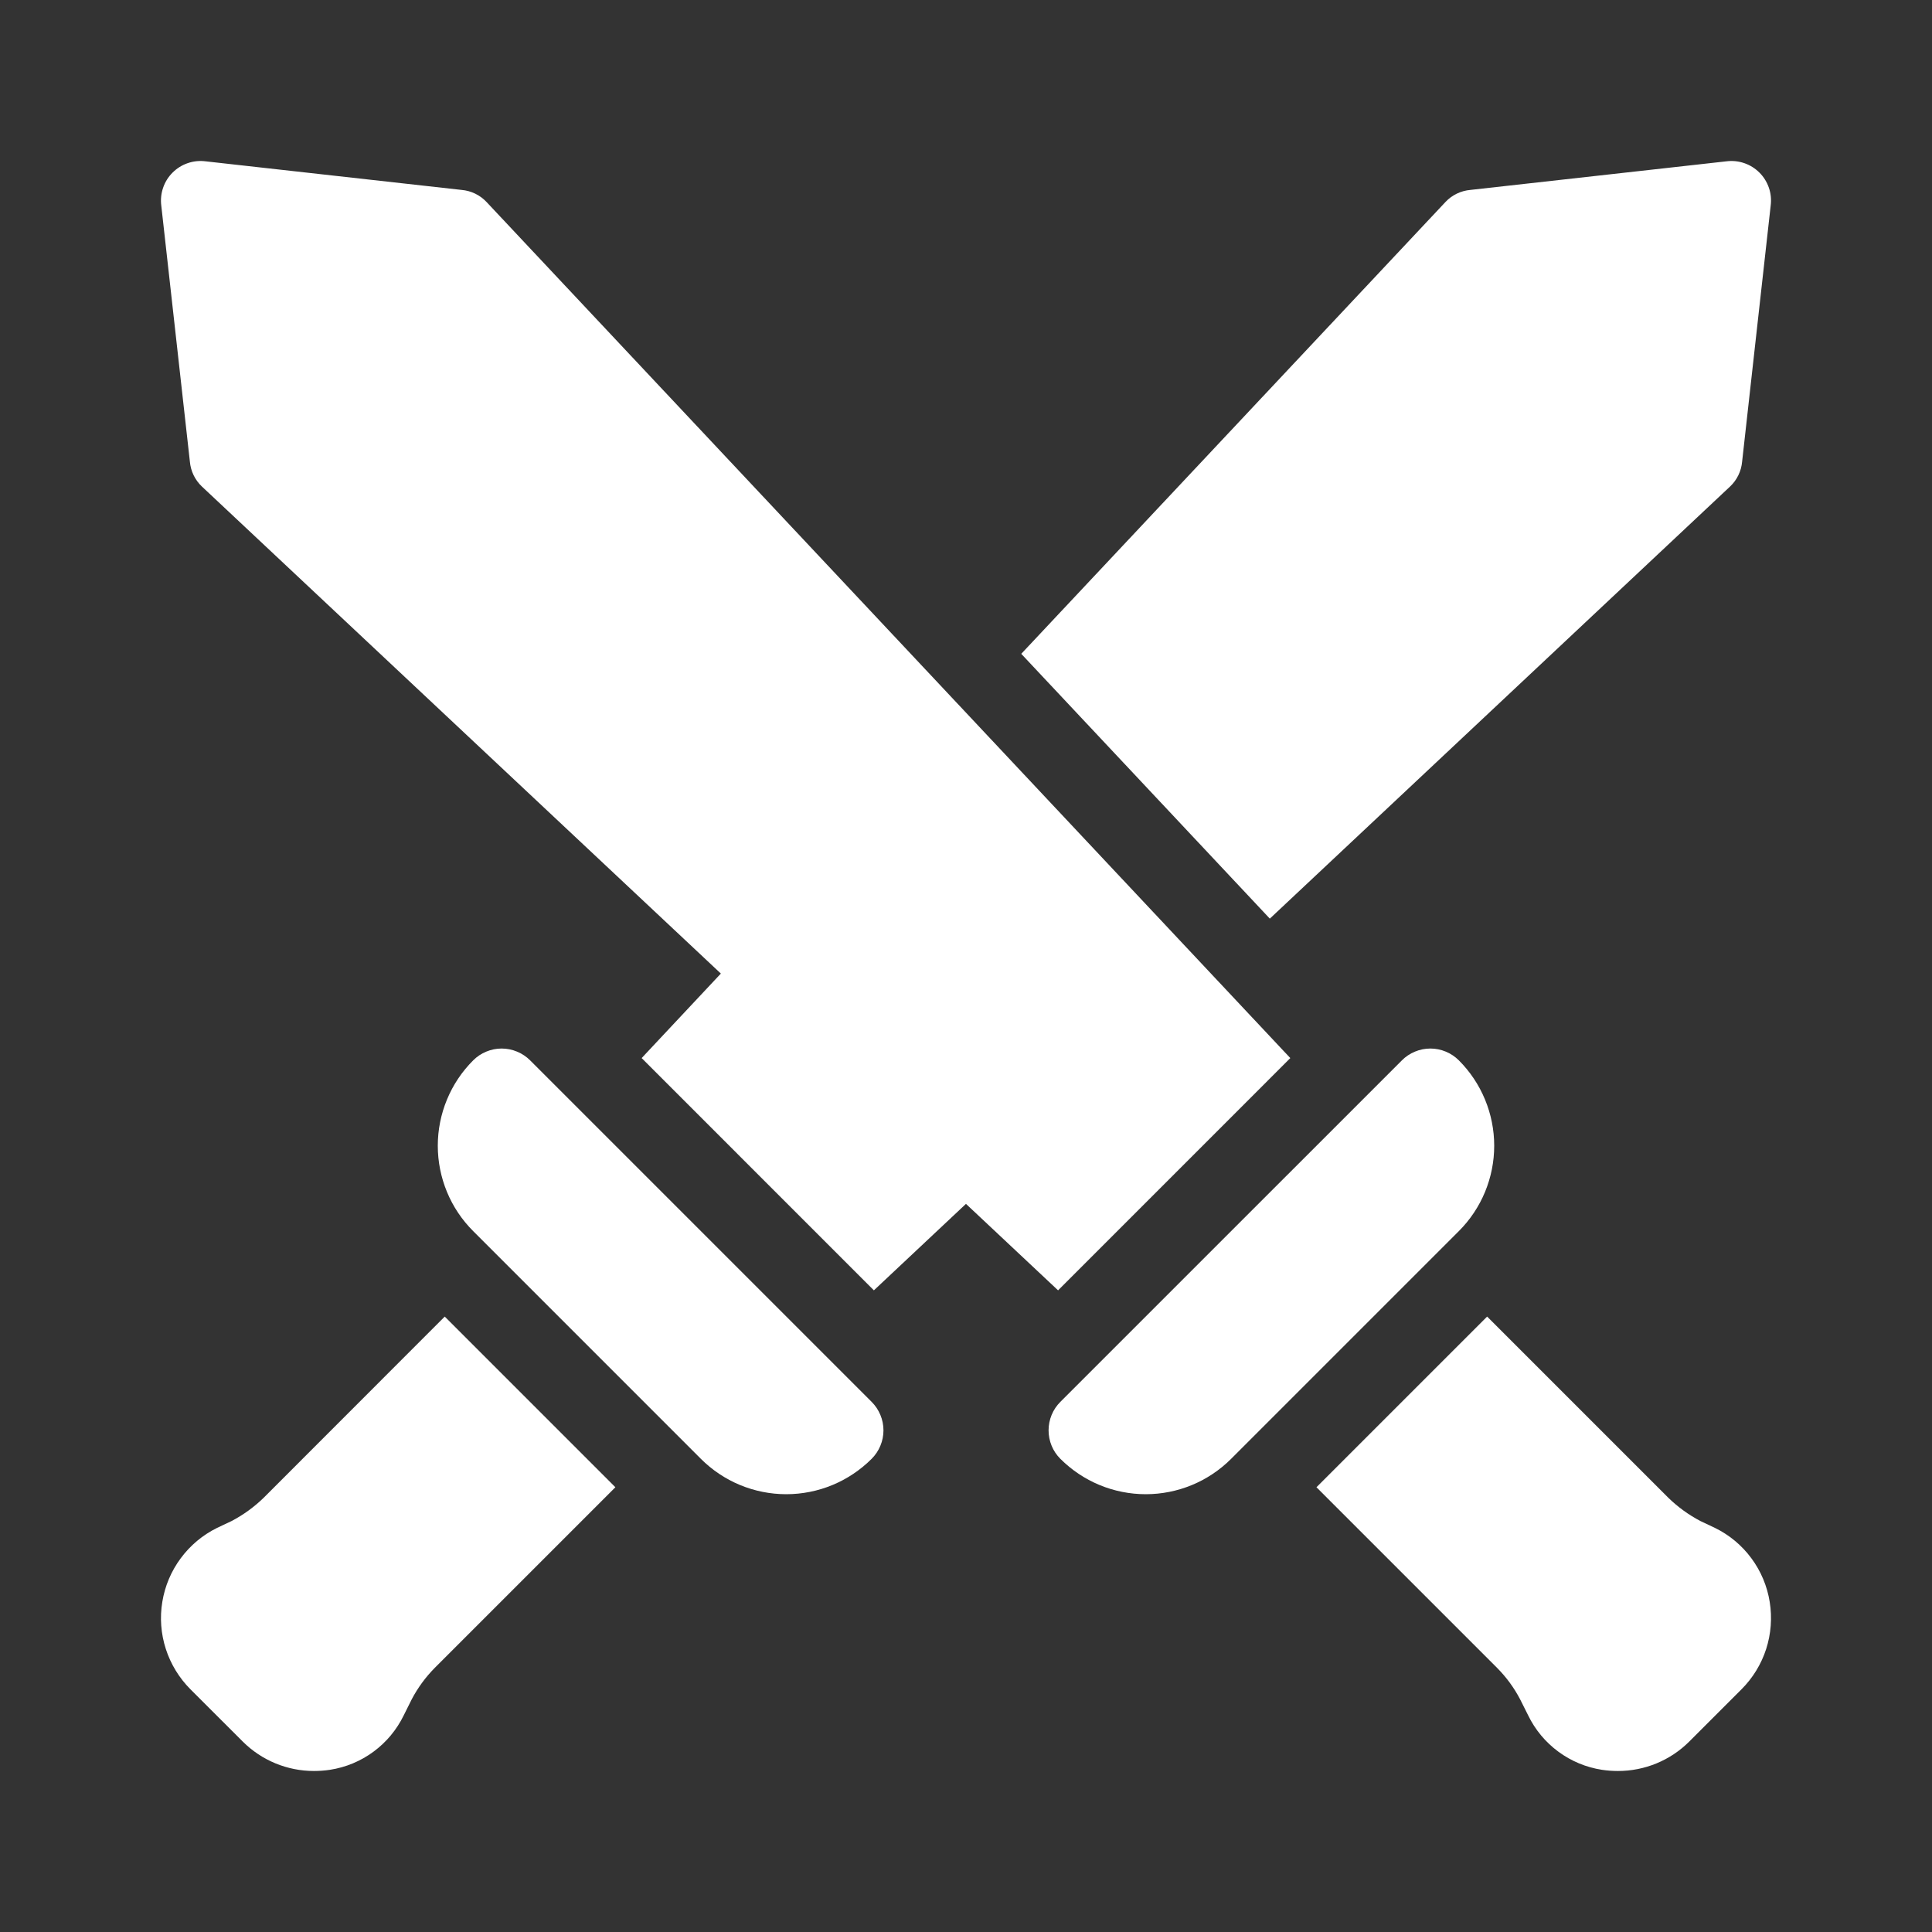 <svg width="50" height="50" viewBox="0 0 50 50" fill="none" xmlns="http://www.w3.org/2000/svg">
<rect x="0" y="0" width="50" height="50" fill="#333333" stroke="none"/>
<path d="M5.226 12.592L18.656 25.196L16.606 27.383L22.616 33.394L24.999 31.156L27.383 33.394L33.393 27.383L12.591 5.227C12.422 5.047 12.192 4.936 11.945 4.915L5.32 4.175C5.165 4.155 5.007 4.171 4.859 4.222C4.711 4.272 4.577 4.356 4.466 4.467C4.355 4.577 4.271 4.712 4.221 4.86C4.17 5.008 4.154 5.166 4.174 5.321L4.914 11.946C4.935 12.192 5.046 12.422 5.226 12.592Z" fill="white"/>
<path d="M45.8 41.458C45.735 41.049 45.572 40.66 45.325 40.327C45.079 39.993 44.755 39.724 44.383 39.542L44.008 39.365C43.702 39.205 43.422 39.001 43.175 38.761L38.487 34.073L34.07 38.49L38.747 43.167C38.985 43.407 39.185 43.68 39.341 43.979L39.55 44.396C39.73 44.767 39.998 45.088 40.33 45.333C40.662 45.578 41.048 45.739 41.456 45.802C41.594 45.823 41.733 45.833 41.872 45.833C42.563 45.834 43.227 45.561 43.716 45.073L45.07 43.719C45.362 43.427 45.581 43.07 45.708 42.677C45.834 42.284 45.866 41.866 45.8 41.458Z" fill="white"/>
<path d="M37.755 27.442C37.658 27.345 37.543 27.268 37.417 27.216C37.29 27.163 37.155 27.136 37.018 27.136C36.881 27.136 36.745 27.163 36.619 27.216C36.492 27.268 36.377 27.345 36.281 27.442L27.442 36.28C27.345 36.377 27.268 36.492 27.216 36.618C27.164 36.745 27.137 36.88 27.137 37.017C27.137 37.154 27.164 37.29 27.216 37.416C27.268 37.543 27.345 37.657 27.442 37.754C27.732 38.044 28.077 38.275 28.456 38.432C28.835 38.589 29.242 38.67 29.652 38.67C30.062 38.67 30.469 38.589 30.848 38.432C31.227 38.275 31.572 38.044 31.862 37.754L37.755 31.861C38.045 31.571 38.275 31.227 38.432 30.848C38.589 30.468 38.67 30.062 38.67 29.652C38.67 29.241 38.589 28.835 38.432 28.456C38.275 28.076 38.045 27.732 37.755 27.442Z" fill="white"/>
<path d="M44.773 12.592C44.954 12.422 45.065 12.192 45.086 11.946L45.825 5.321C45.845 5.166 45.83 5.008 45.779 4.86C45.728 4.712 45.645 4.577 45.534 4.467C45.423 4.356 45.289 4.272 45.141 4.222C44.993 4.171 44.835 4.155 44.68 4.175L38.055 4.915C37.808 4.936 37.578 5.047 37.409 5.227L26.43 16.921L32.863 23.774L44.773 12.592Z" fill="white"/>
<path d="M6.825 38.761C6.578 39.001 6.298 39.205 5.992 39.365L5.617 39.542C5.246 39.725 4.924 39.994 4.678 40.327C4.431 40.659 4.268 41.045 4.201 41.454C4.133 41.862 4.164 42.281 4.291 42.674C4.418 43.068 4.637 43.426 4.929 43.719L6.284 45.073C6.773 45.56 7.434 45.833 8.124 45.833C8.264 45.833 8.403 45.823 8.541 45.802C8.949 45.739 9.335 45.578 9.667 45.333C9.999 45.088 10.266 44.767 10.447 44.396L10.655 43.979C10.812 43.68 11.012 43.407 11.249 43.167L15.926 38.49L11.51 34.073L6.825 38.761Z" fill="white"/>
<path d="M13.72 27.442C13.623 27.345 13.508 27.268 13.381 27.216C13.255 27.163 13.119 27.136 12.982 27.136C12.846 27.136 12.71 27.163 12.584 27.216C12.457 27.268 12.342 27.345 12.246 27.442C11.955 27.732 11.725 28.076 11.568 28.456C11.411 28.835 11.33 29.241 11.33 29.652C11.33 30.062 11.411 30.468 11.568 30.848C11.725 31.227 11.955 31.571 12.246 31.861L18.138 37.754C18.428 38.044 18.773 38.275 19.152 38.432C19.531 38.589 19.938 38.67 20.348 38.67C20.759 38.67 21.165 38.589 21.544 38.432C21.923 38.275 22.268 38.044 22.558 37.754C22.655 37.657 22.732 37.543 22.784 37.416C22.837 37.29 22.864 37.154 22.864 37.017C22.864 36.88 22.837 36.745 22.784 36.618C22.732 36.492 22.655 36.377 22.558 36.28L13.72 27.442Z" fill="white"/>
</svg>
